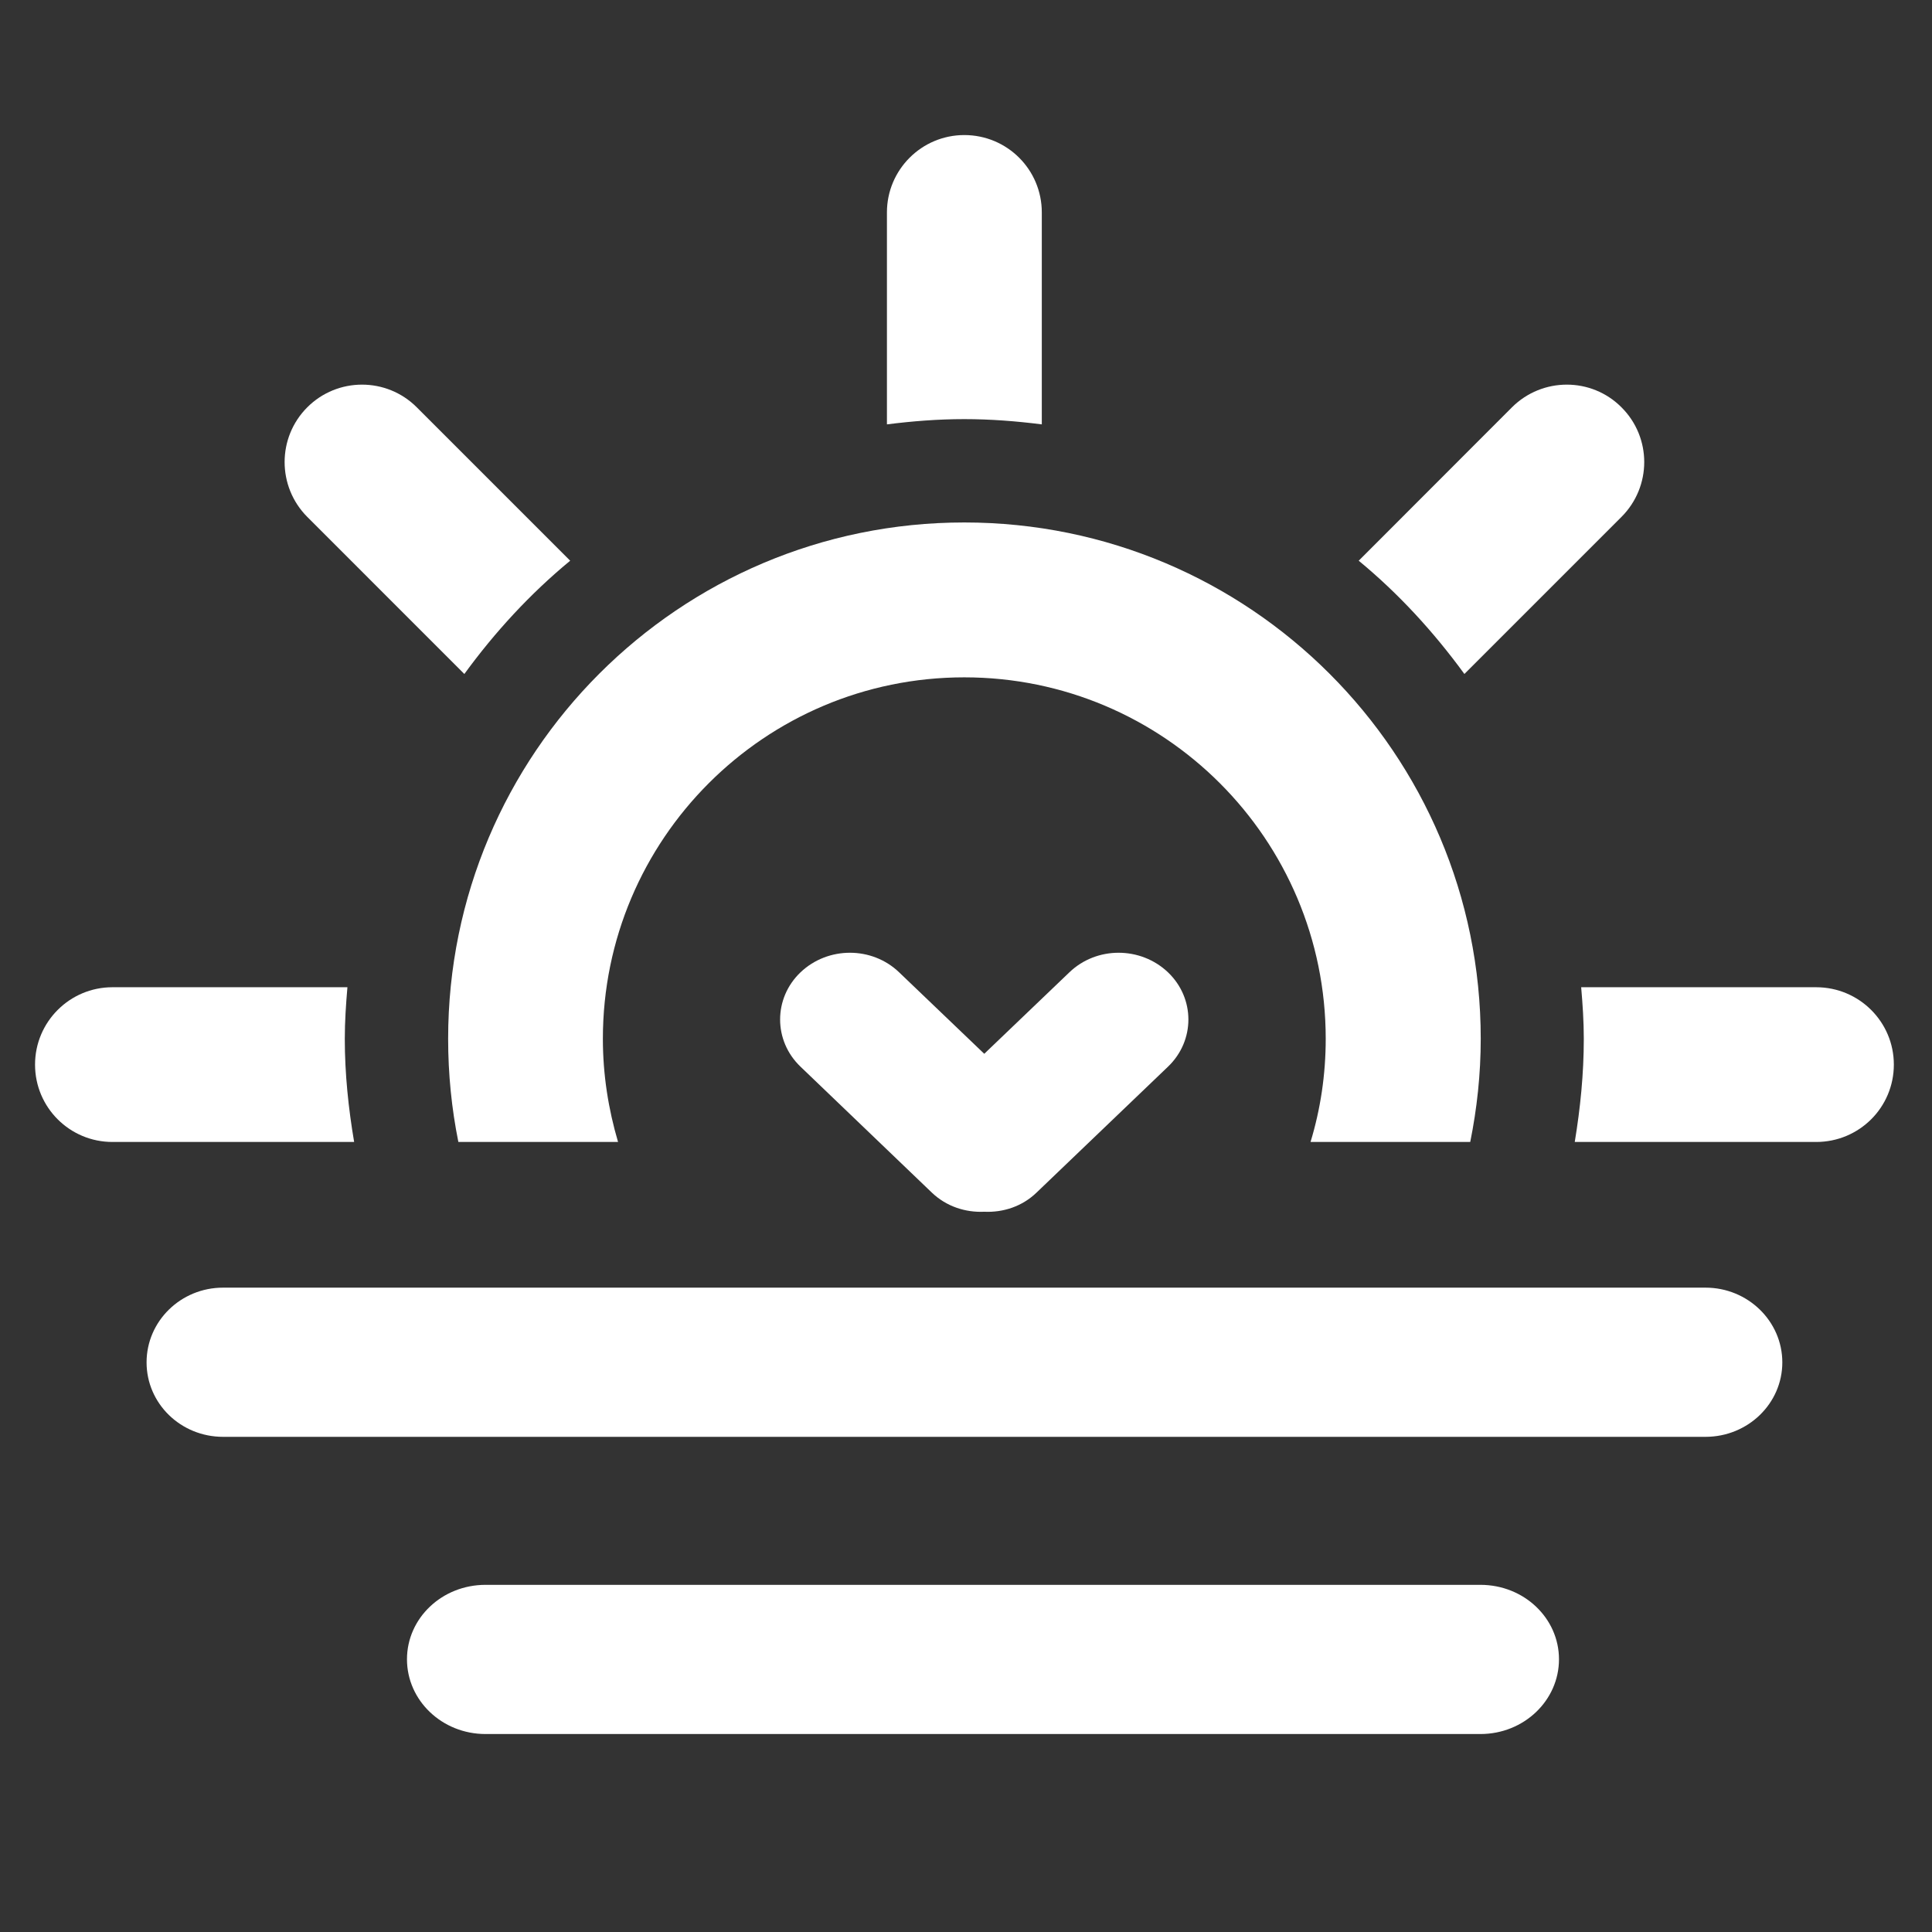 <?xml version="1.0" standalone="no"?><!DOCTYPE svg PUBLIC "-//W3C//DTD SVG 1.1//EN" "http://www.w3.org/Graphics/SVG/1.1/DTD/svg11.dtd"><svg t="1534689753622" class="icon" style="" viewBox="0 0 1024 1024" version="1.1" xmlns="http://www.w3.org/2000/svg" p-id="2098" xmlns:xlink="http://www.w3.org/1999/xlink" width="32" height="32"><rect x="0" y="0" width="1024" height="1024" fill="#333333" stroke="none"/><defs><style type="text/css"></style></defs><path d="M962.614 605.266 834.649 605.266c2.94-17.795 4.796-36.055 4.796-54.699 0-9.205-0.616-18.335-1.393-27.31L962.614 523.257c22.747 0 41.161 18.335 41.161 41.005C1003.776 587.006 985.361 605.266 962.614 605.266L962.614 605.266z" p-id="2099" fill="#ffffff"></path><path d="M776.16 357.227c-16.247-22.281-34.818-42.553-56.015-60.038l81.235-81.313c16.093-16.015 42.089-16.015 58.026 0 16.095 16.015 16.095 42.012 0 58.104L776.16 357.227 776.16 357.227z" p-id="2100" fill="#ffffff"></path><path d="M779.258 605.266l-84.645 0c5.263-17.329 8.047-35.589 8.047-54.699 0-105.761-85.725-191.562-191.562-191.562-105.763 0-191.561 85.801-191.561 191.562 0 19.11 2.938 37.371 8.043 54.699l-84.638 0c-3.559-17.639-5.417-35.9-5.417-54.699 0-151.176 122.474-273.649 273.573-273.649 151.177 0 273.725 122.473 273.725 273.649C784.824 569.367 782.813 587.627 779.258 605.266L779.258 605.266z" p-id="2101" fill="#ffffff"></path><path d="M470.092 224.927 470.092 112.589c0-22.669 18.412-41.005 41.007-41.005 22.747 0 41.078 18.336 41.078 41.005l0 112.338c-13.459-1.703-27.151-2.786-41.078-2.786C497.174 222.142 483.554 223.225 470.092 224.927L470.092 224.927z" p-id="2102" fill="#ffffff"></path><path d="M246.113 357.227l-83.245-83.248c-16.018-16.093-16.018-42.088 0-58.104 16.013-16.015 42.011-16.015 58.024 0l81.313 81.313C281.007 314.674 262.286 335.02 246.113 357.227L246.113 357.227z" p-id="2103" fill="#ffffff"></path><path d="M182.749 550.567c0 18.644 1.935 36.905 4.952 54.699L59.58 605.266c-22.592 0-41.006-18.261-41.006-41.004 0-22.669 18.415-41.005 41.006-41.005l124.562 0C183.37 532.232 182.749 541.363 182.749 550.567L182.749 550.567z" p-id="2104" fill="#ffffff"></path><path d="M521.676 642.249c-9.979 0.462-20.037-2.787-27.698-10.061l-69.708-66.841c-14.392-13.772-14.392-36.21 0-49.982 14.543-13.848 37.908-13.848 52.3 0l45.104 43.171 45.105-43.171c14.39-13.848 37.756-13.848 52.298 0 14.392 13.773 14.392 36.211 0 49.982l-69.784 66.841C541.713 639.462 531.656 642.71 521.676 642.249L521.676 642.249z" p-id="2105" fill="#ffffff"></path><path d="M118.225 682.48 903.969 682.48c22.441 0 40.697 17.795 40.697 39.613 0 21.817-18.256 39.459-40.697 39.459L118.225 761.552c-22.435 0-40.539-17.641-40.539-39.459C77.685 700.274 95.79 682.48 118.225 682.48L118.225 682.48z" p-id="2106" fill="#ffffff"></path><path d="M257.33 839.999l527.337 0c23.057 0 41.625 17.642 41.625 39.459 0 21.818-18.568 39.611-41.625 39.611L257.33 919.069c-23.052 0-41.623-17.794-41.623-39.611C215.707 857.642 234.278 839.999 257.33 839.999L257.33 839.999z" p-id="2107" fill="#ffffff"></path></svg>